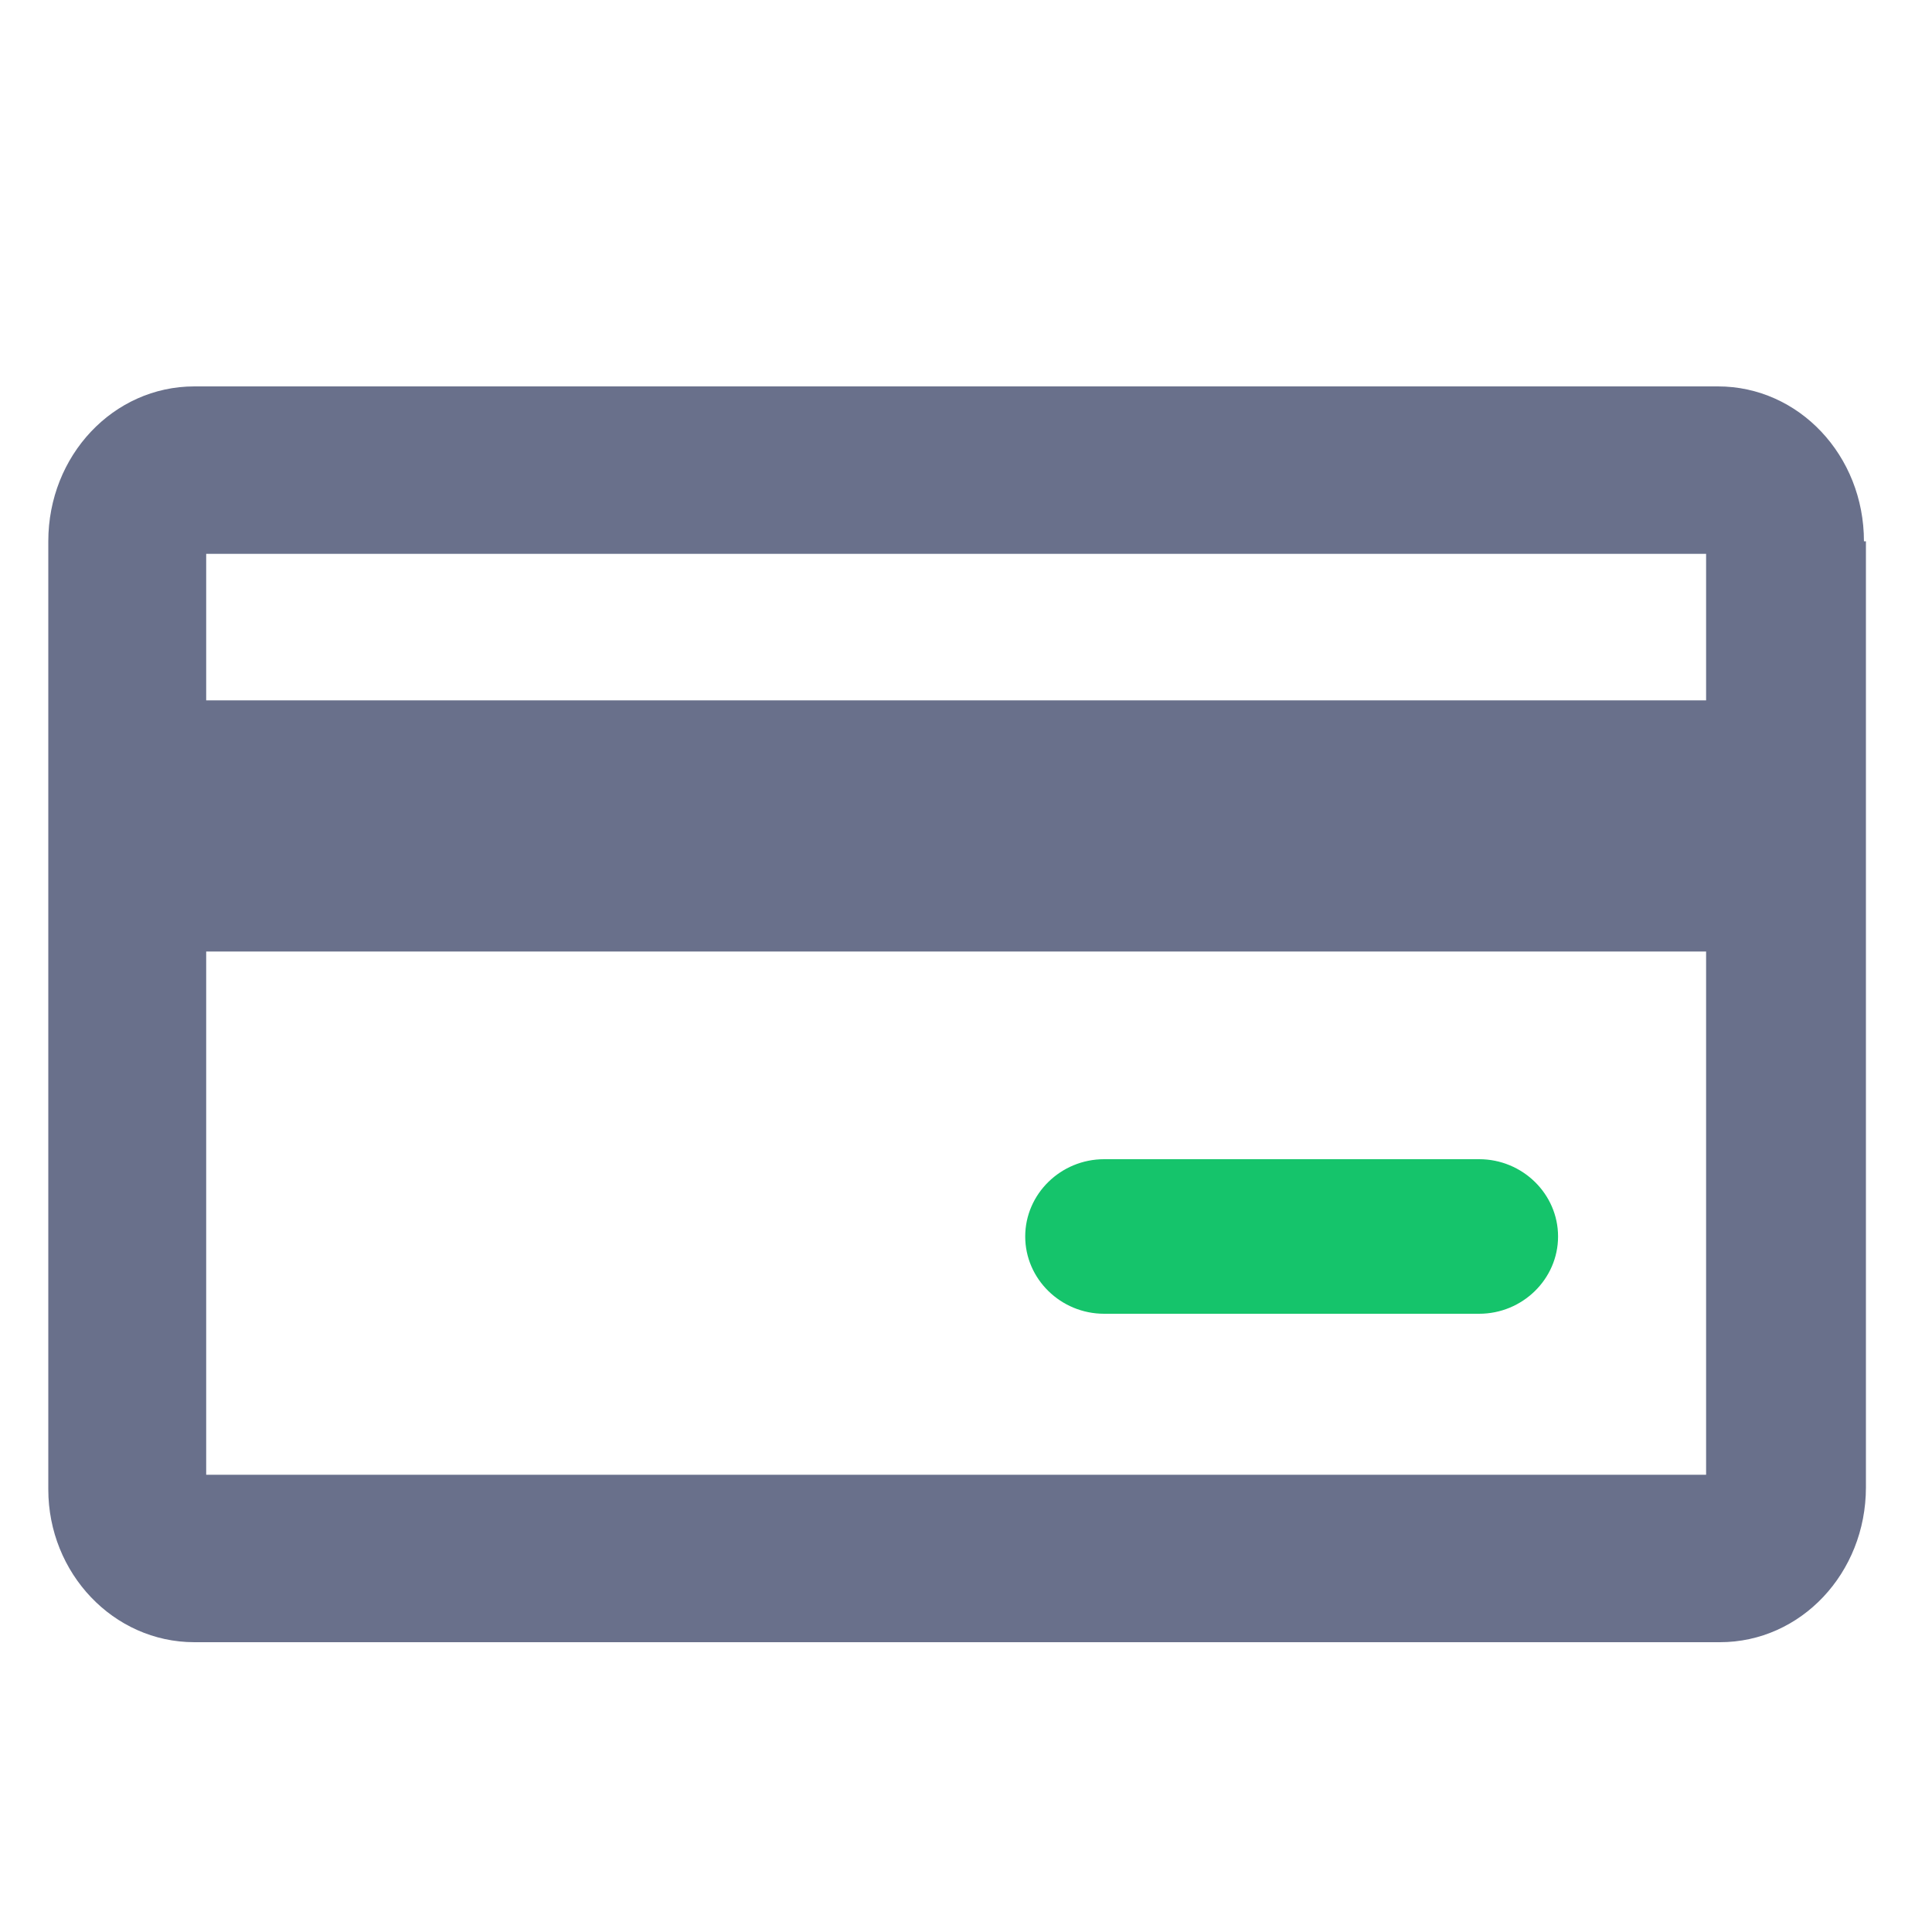 <svg width="40" height="40" viewBox="0 0 40 40" fill="none" xmlns="http://www.w3.org/2000/svg">
<g id="Icons  / ic-pay">
<path id="XMLID_2192_" opacity="0.7" fill-rule="evenodd" clip-rule="evenodd" d="M38.591 11.207C38.591 9.43 37.243 8 35.568 8H4.024C2.348 8 1 9.43 1 11.207V30.837C1 32.57 2.348 34 4.024 34H35.609C37.284 34 38.632 32.57 38.632 30.793V11.207H38.591ZM35.323 11.467V14.5H4.269V11.467H35.323ZM4.269 30.533V19.7H35.323V30.533H4.269Z" fill="#2A345B"/>
<path id="XMLID_2192_-path" fill-rule="evenodd" clip-rule="evenodd" d="M32.258 25.6C32.258 26.48 31.523 27.2 30.624 27.2H22.86C21.961 27.2 21.226 26.48 21.226 25.6C21.226 24.72 21.961 24 22.86 24H30.624C31.523 24 32.258 24.72 32.258 25.6Z" fill="#15C46B"/>
</g>
</svg>
